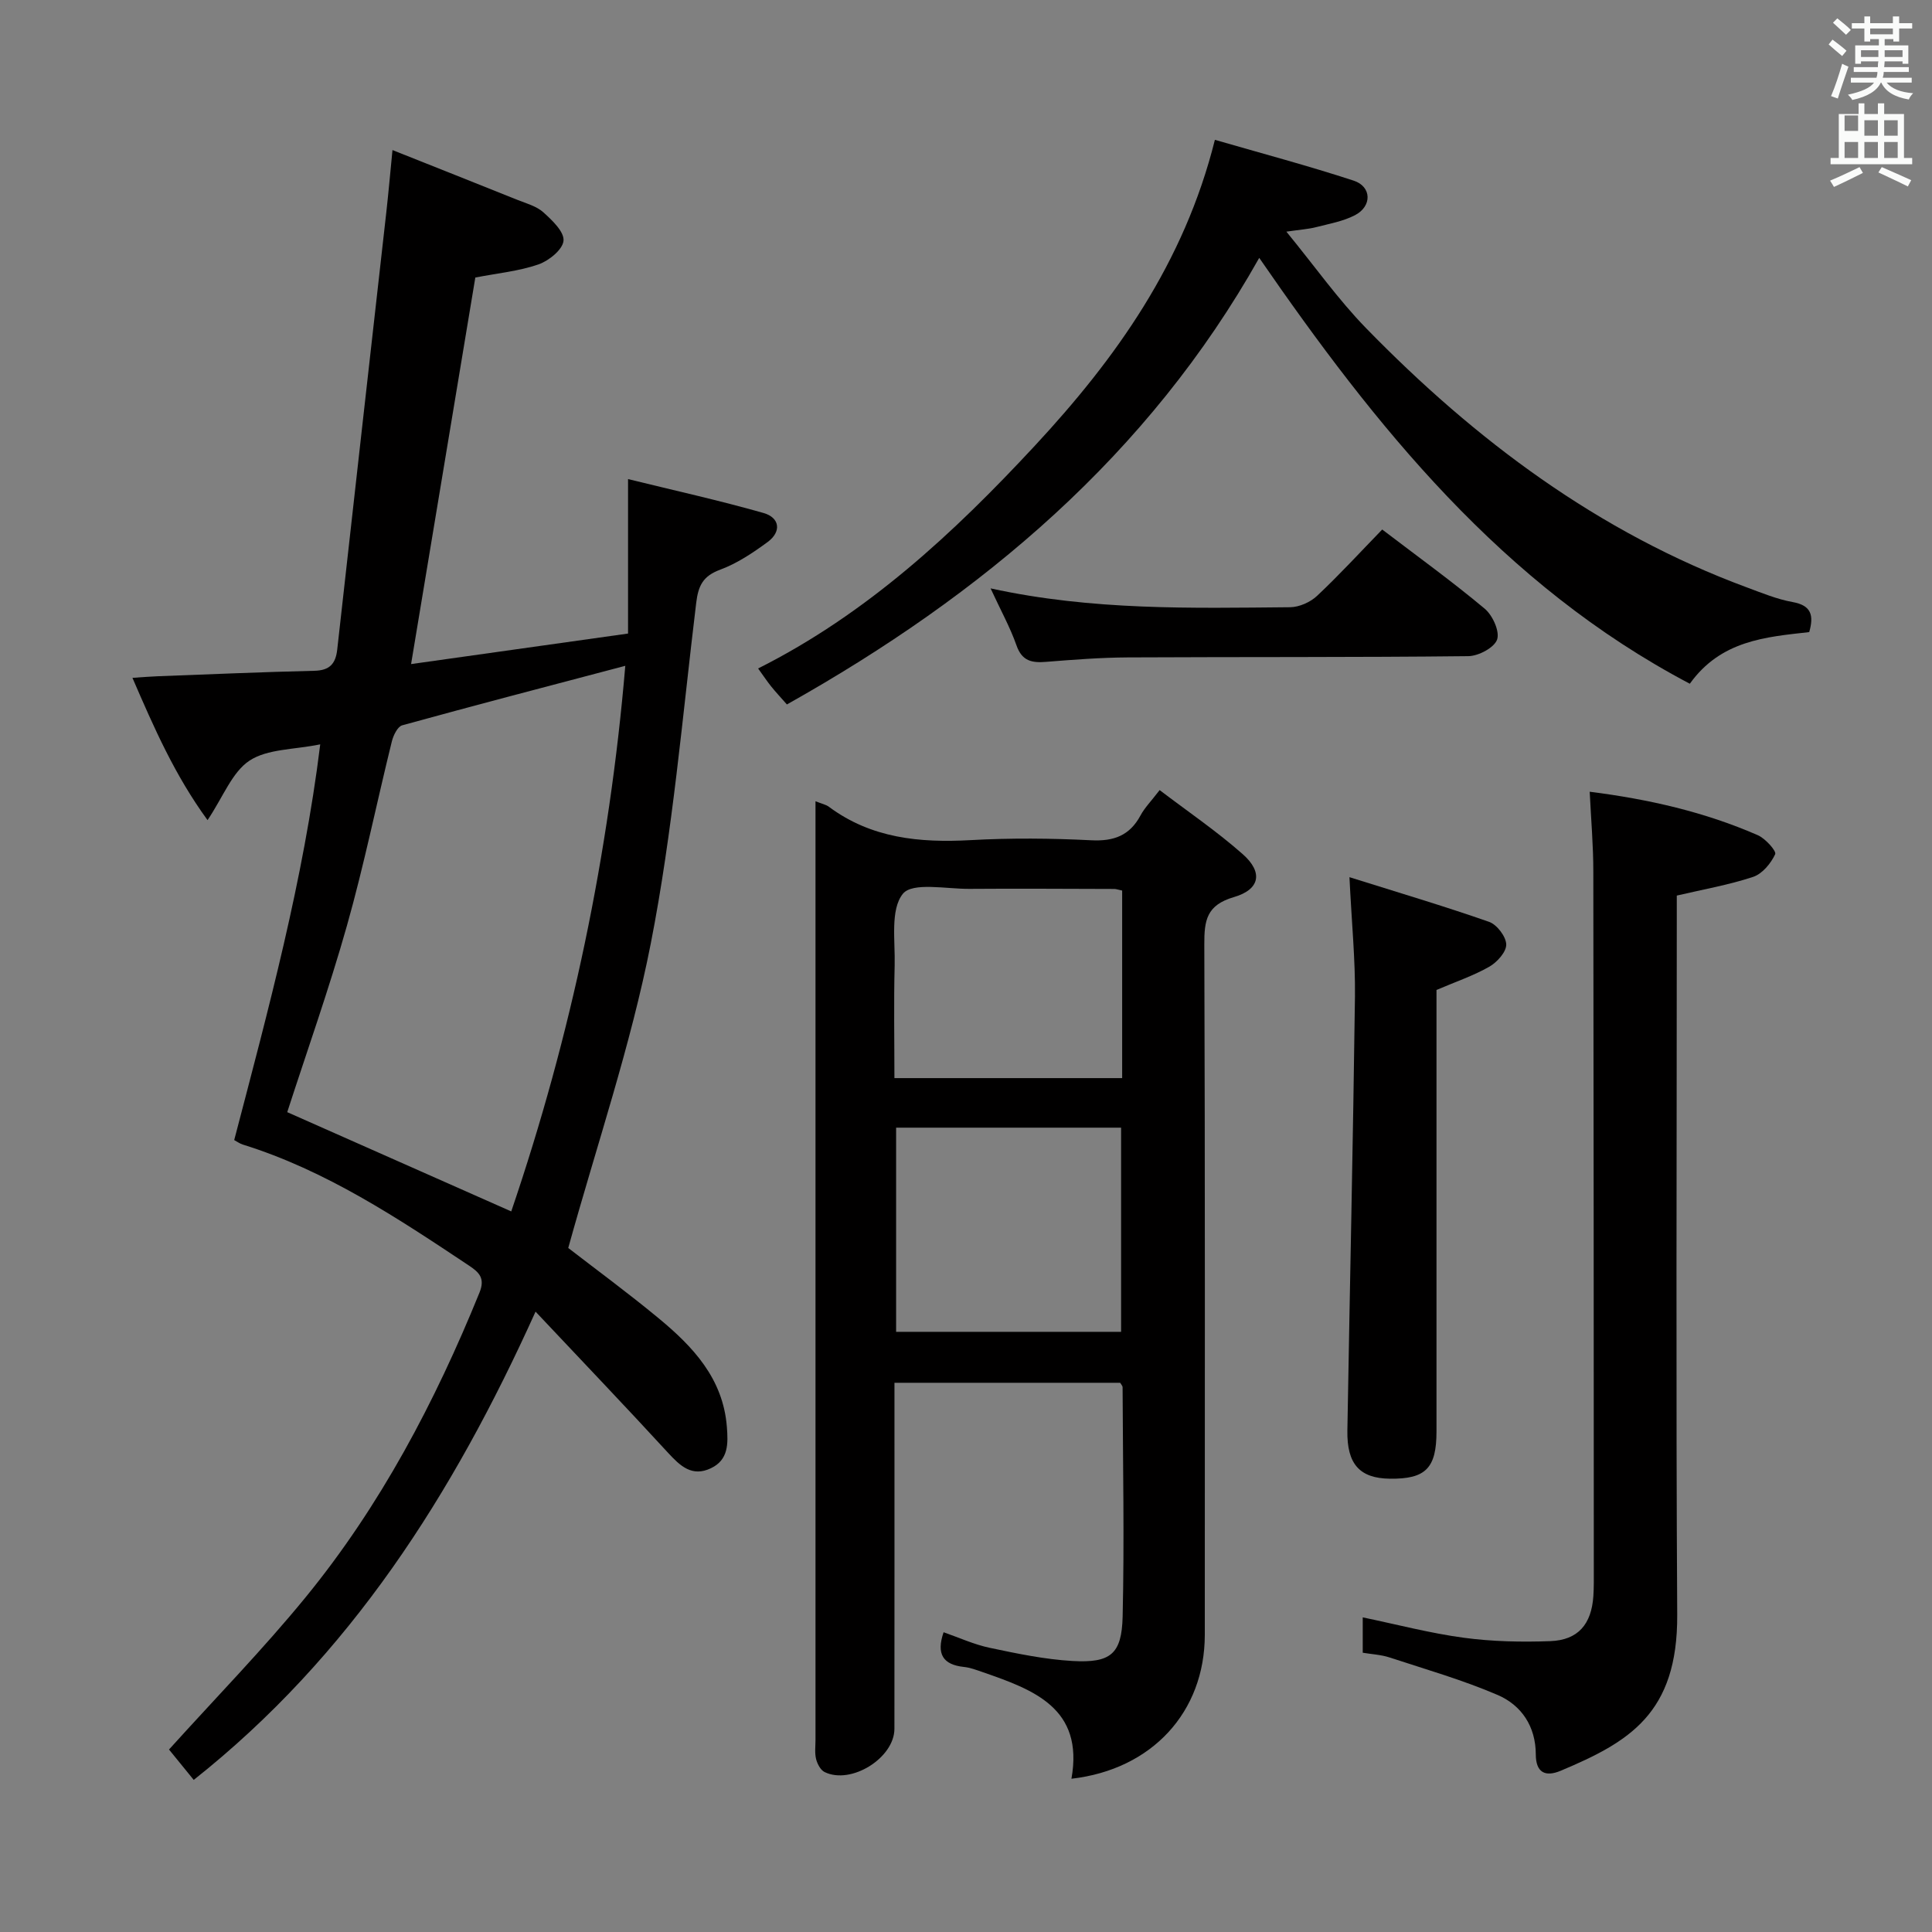<svg enable-background="new 0 0 400 400" viewBox="0 0 400 400" xmlns="http://www.w3.org/2000/svg"><rect x="0" y="0" width="400" height="400" fill="#808080" stroke="none"/><path d="m378.6 9.2.8-1c.9.7 1.9 1.4 2.9 2.3l-.9 1.1c-1.1-.9-2-1.7-2.8-2.4zm.5 10.7c.9-2.1 1.6-4.3 2.3-6.7.4.2.8.4 1.3.6-.7 2.1-1.5 4.3-2.2 6.6zm.4-15.2.9-.9c1 .8 2 1.6 2.8 2.4l-1 1c-1-.9-1.9-1.8-2.7-2.5zm12.5-1.3h1.2v1.4h2.7v1.1h-2.7v2.7h-1.2v-.5h-1.8v1.3h4.9v3.8h-1.2v-.5h-3.7c0 .4-.1.9-.1 1.2h5.1v1h-5.2c0 .5-.1.9-.2 1.2h6v1h-5.2c1.1 1.3 2.9 2 5.5 2.2-.4.4-.7.8-.9 1.3-2.9-.5-4.8-1.6-5.7-3.5h-.1c-.8 1.7-2.7 2.9-5.9 3.6-.2-.4-.6-.8-.9-1.1 2.8-.6 4.6-1.4 5.4-2.5h-4.8v-1h5.3c.1-.3.2-.7.2-1.2h-4.9v-1h5c0-.4 0-.8.1-1.2h-3.6v.5h-1.2v-3.8h4.9v-1.3h-1.8v.5h-1.2v-2.7h-2.6v-1.1h2.6v-1.4h1.2v1.4h4.7v-1.4zm-6.7 8.4h3.6c0-.4 0-.9 0-1.4h-3.6zm1.9-4.7h4.7v-1.2h-4.7zm6.7 3.3h-3.7v1.4h3.7z" fill="#fafbfa"/><path d="m384.7 21.4h1.3v2.2h2.8v-2.2h1.3v2.2h4.1v9.1h1.7v1.3h-16.9v-1.3h1.7v-9.1h4.1v-2.2zm.3 13.2.7 1.2c-1.8.9-3.8 1.9-6 2.9-.2-.4-.5-.8-.8-1.3 2.4-1 4.4-2 6.1-2.8zm-3.1-7.5h2.8v-3.2h-2.8v4.2zm0 5.6h2.8v-3.3h-2.8zm4.1-4.6h2.8v-3.2h-2.8zm0 4.6h2.8v-3.3h-2.8zm3.6 1.9c2.1.9 4.1 1.8 6.1 2.7l-.7 1.3c-2.2-1.1-4.2-2-6.1-2.9zm3.3-9.7h-2.8v3.2h2.8zm-2.8 7.8h2.8v-3.3h-2.8z" fill="#fafbfa"/><g fill="#010000"><path d="m85.11 137.49c15.04-2.12 29.75-4.18 44.92-6.32 0-10.7 0-20.76 0-31.98 9.56 2.35 18.88 4.41 28.05 7.02 3.34.95 3.79 3.84.85 6.01-3.05 2.24-6.32 4.43-9.83 5.73-3.56 1.31-4.53 3.31-4.96 6.88-2.86 23.56-4.85 47.31-9.41 70.55-4.14 21.1-11.16 41.63-17.08 63 5.59 4.32 12.26 9.22 18.64 14.49 7.16 5.91 13.42 12.52 14.2 22.55.27 3.45.36 6.82-3.3 8.56-3.91 1.87-6.36-.46-8.9-3.22-8.75-9.53-17.7-18.88-27.41-29.2-17.16 38.01-38.44 71.33-70.77 96.95-1.92-2.36-3.67-4.51-5.12-6.29 9.67-10.71 19.46-20.73 28.29-31.53 15.49-18.95 26.78-40.41 35.98-63.04 1.23-3.01-.06-4.22-2.14-5.61-14.82-9.87-29.64-19.72-46.88-25.08-.6-.19-1.13-.59-1.75-.92 7.07-27.03 14.36-53.85 17.81-81.93-5.47 1.12-10.92.92-14.64 3.37-3.61 2.38-5.43 7.46-8.69 12.32-6.78-9.3-11.04-19.03-15.55-29.46 2.13-.14 3.67-.27 5.22-.33 10.81-.4 21.62-.88 32.43-1.13 3.16-.07 4.42-1.43 4.75-4.4 3.36-30.21 6.78-60.41 10.17-90.61.44-3.95.79-7.92 1.27-12.8 8.81 3.51 17.36 6.89 25.89 10.32 1.85.74 3.95 1.3 5.36 2.58 1.81 1.63 4.33 4.02 4.16 5.87-.16 1.83-3.03 4.15-5.18 4.9-4.03 1.4-8.4 1.81-13.08 2.72-4.35 26.17-8.74 52.59-13.3 80.03zm20.74 113.32c12.42-36.49 20.32-73.97 23.61-112.96-15.83 4.18-31.04 8.14-46.19 12.32-.96.27-1.83 2.08-2.14 3.32-3.14 12.71-5.74 25.57-9.3 38.16-3.73 13.21-8.34 26.17-12.36 38.61 15.37 6.82 30.51 13.52 46.38 20.55z"/><path d="m221.83 368.27c2.62-14.65-7.86-18.43-18.45-22.1-1.25-.43-2.53-.92-3.83-1.05-4.3-.46-5.74-2.65-4.19-7.18 3.18 1.1 6.3 2.54 9.58 3.23 5.65 1.19 11.37 2.39 17.11 2.72 7.88.44 10.19-1.4 10.38-9.19.37-15.82.05-31.65-.01-47.48 0-.29-.3-.58-.5-.93-15.39 0-30.81 0-46.73 0v5.65c0 22 .01 43.99-.01 65.99-.01 6.04-8.98 11.64-14.46 8.95-.85-.42-1.51-1.7-1.76-2.7-.31-1.26-.12-2.65-.12-3.98 0-62.99 0-125.97 0-188.96 0-1.61 0-3.21 0-5.35 1.34.54 2.17.69 2.78 1.15 8.79 6.53 18.78 7.48 29.32 6.9 8.31-.46 16.67-.39 24.98.03 4.7.24 7.97-.98 10.21-5.14.85-1.59 2.18-2.92 3.96-5.25 5.83 4.44 11.84 8.52 17.23 13.29 4.19 3.71 3.59 7.27-1.84 8.86-5.7 1.66-6.16 4.84-6.14 9.82.17 47.66.1 95.31.1 142.97-.03 15.88-10.87 27.83-27.61 29.75zm10.28-92.53c0-14.43 0-28.43 0-42.27-15.86 0-31.24 0-46.58 0v42.27zm.22-91.36c-.95-.2-1.27-.33-1.6-.33-10-.02-20-.1-29.99-.02-4.79.04-11.82-1.44-13.81 1.02-2.64 3.27-1.57 9.72-1.7 14.81-.2 7.75-.05 15.51-.05 23.35h47.15c0-13.15 0-25.9 0-38.83z"/><path d="m260.71 53.39c-22.92 40.76-57.23 69.7-97.79 92.46-1.33-1.51-2.33-2.58-3.25-3.72-.82-1.02-1.55-2.12-2.71-3.73 22.53-11.32 40.5-28.03 57.27-46.09s30.92-37.82 37.3-63.36c9.81 2.84 19.36 5.38 28.73 8.45 3.76 1.23 3.84 5.31.26 7.16-2.45 1.27-5.32 1.77-8.04 2.47-1.55.4-3.17.5-6.15.93 5.93 7.24 10.72 14.04 16.45 19.93 22.63 23.23 48.16 42.36 78.9 53.73 3.11 1.15 6.24 2.45 9.47 3.03 3.89.7 4.41 2.77 3.43 6.22-9.03 1.01-18.3 1.72-24.72 10.69-38.88-20.47-65.14-53.36-89.15-88.17z"/><path d="m329.13 163.92c12.25 1.55 23.82 4.2 34.81 9 1.57.69 3.9 3.29 3.59 3.94-.89 1.9-2.66 4.06-4.57 4.69-5 1.66-10.24 2.57-15.8 3.87v6c0 47.63-.19 95.26.09 142.89.12 20.52-10.01 26.36-24.11 32.3-3.25 1.37-5.16.34-5.17-3.37-.01-5.79-2.95-10.18-7.89-12.31-7.25-3.12-14.9-5.31-22.42-7.78-1.7-.56-3.56-.64-5.52-.97 0-2.51 0-4.78 0-7.32 7.09 1.47 13.94 3.28 20.92 4.22 5.9.79 11.94.92 17.9.7 5.76-.21 8.54-3.49 8.93-9.34.12-1.83.09-3.66.09-5.49-.02-48.13-.02-96.26-.1-144.39.01-5.44-.47-10.85-.75-16.64z"/><path d="m279.39 181.61c10.14 3.19 19.6 5.99 28.91 9.25 1.62.57 3.5 3.03 3.55 4.67.04 1.54-1.88 3.68-3.48 4.6-3.27 1.87-6.91 3.1-10.96 4.83v5.46 85.95c0 7.62-2.25 9.87-9.65 9.78-6.24-.08-8.92-3-8.8-9.99.51-29.94 1.18-59.88 1.57-89.82.09-7.6-.68-15.22-1.14-24.73z"/><path d="m205.09 121.82c21.13 4.61 41.59 4.08 62.01 3.9 1.89-.02 4.19-1.04 5.58-2.35 4.6-4.32 8.88-8.99 13.49-13.74 7.36 5.61 14.49 10.76 21.22 16.39 1.64 1.37 3.15 4.71 2.57 6.39-.59 1.69-3.86 3.42-5.97 3.44-23.49.26-46.99.14-70.48.26-5.65.03-11.3.47-16.93.92-2.94.24-4.99-.15-6.13-3.42-1.31-3.73-3.26-7.24-5.36-11.79z"/></g></svg>